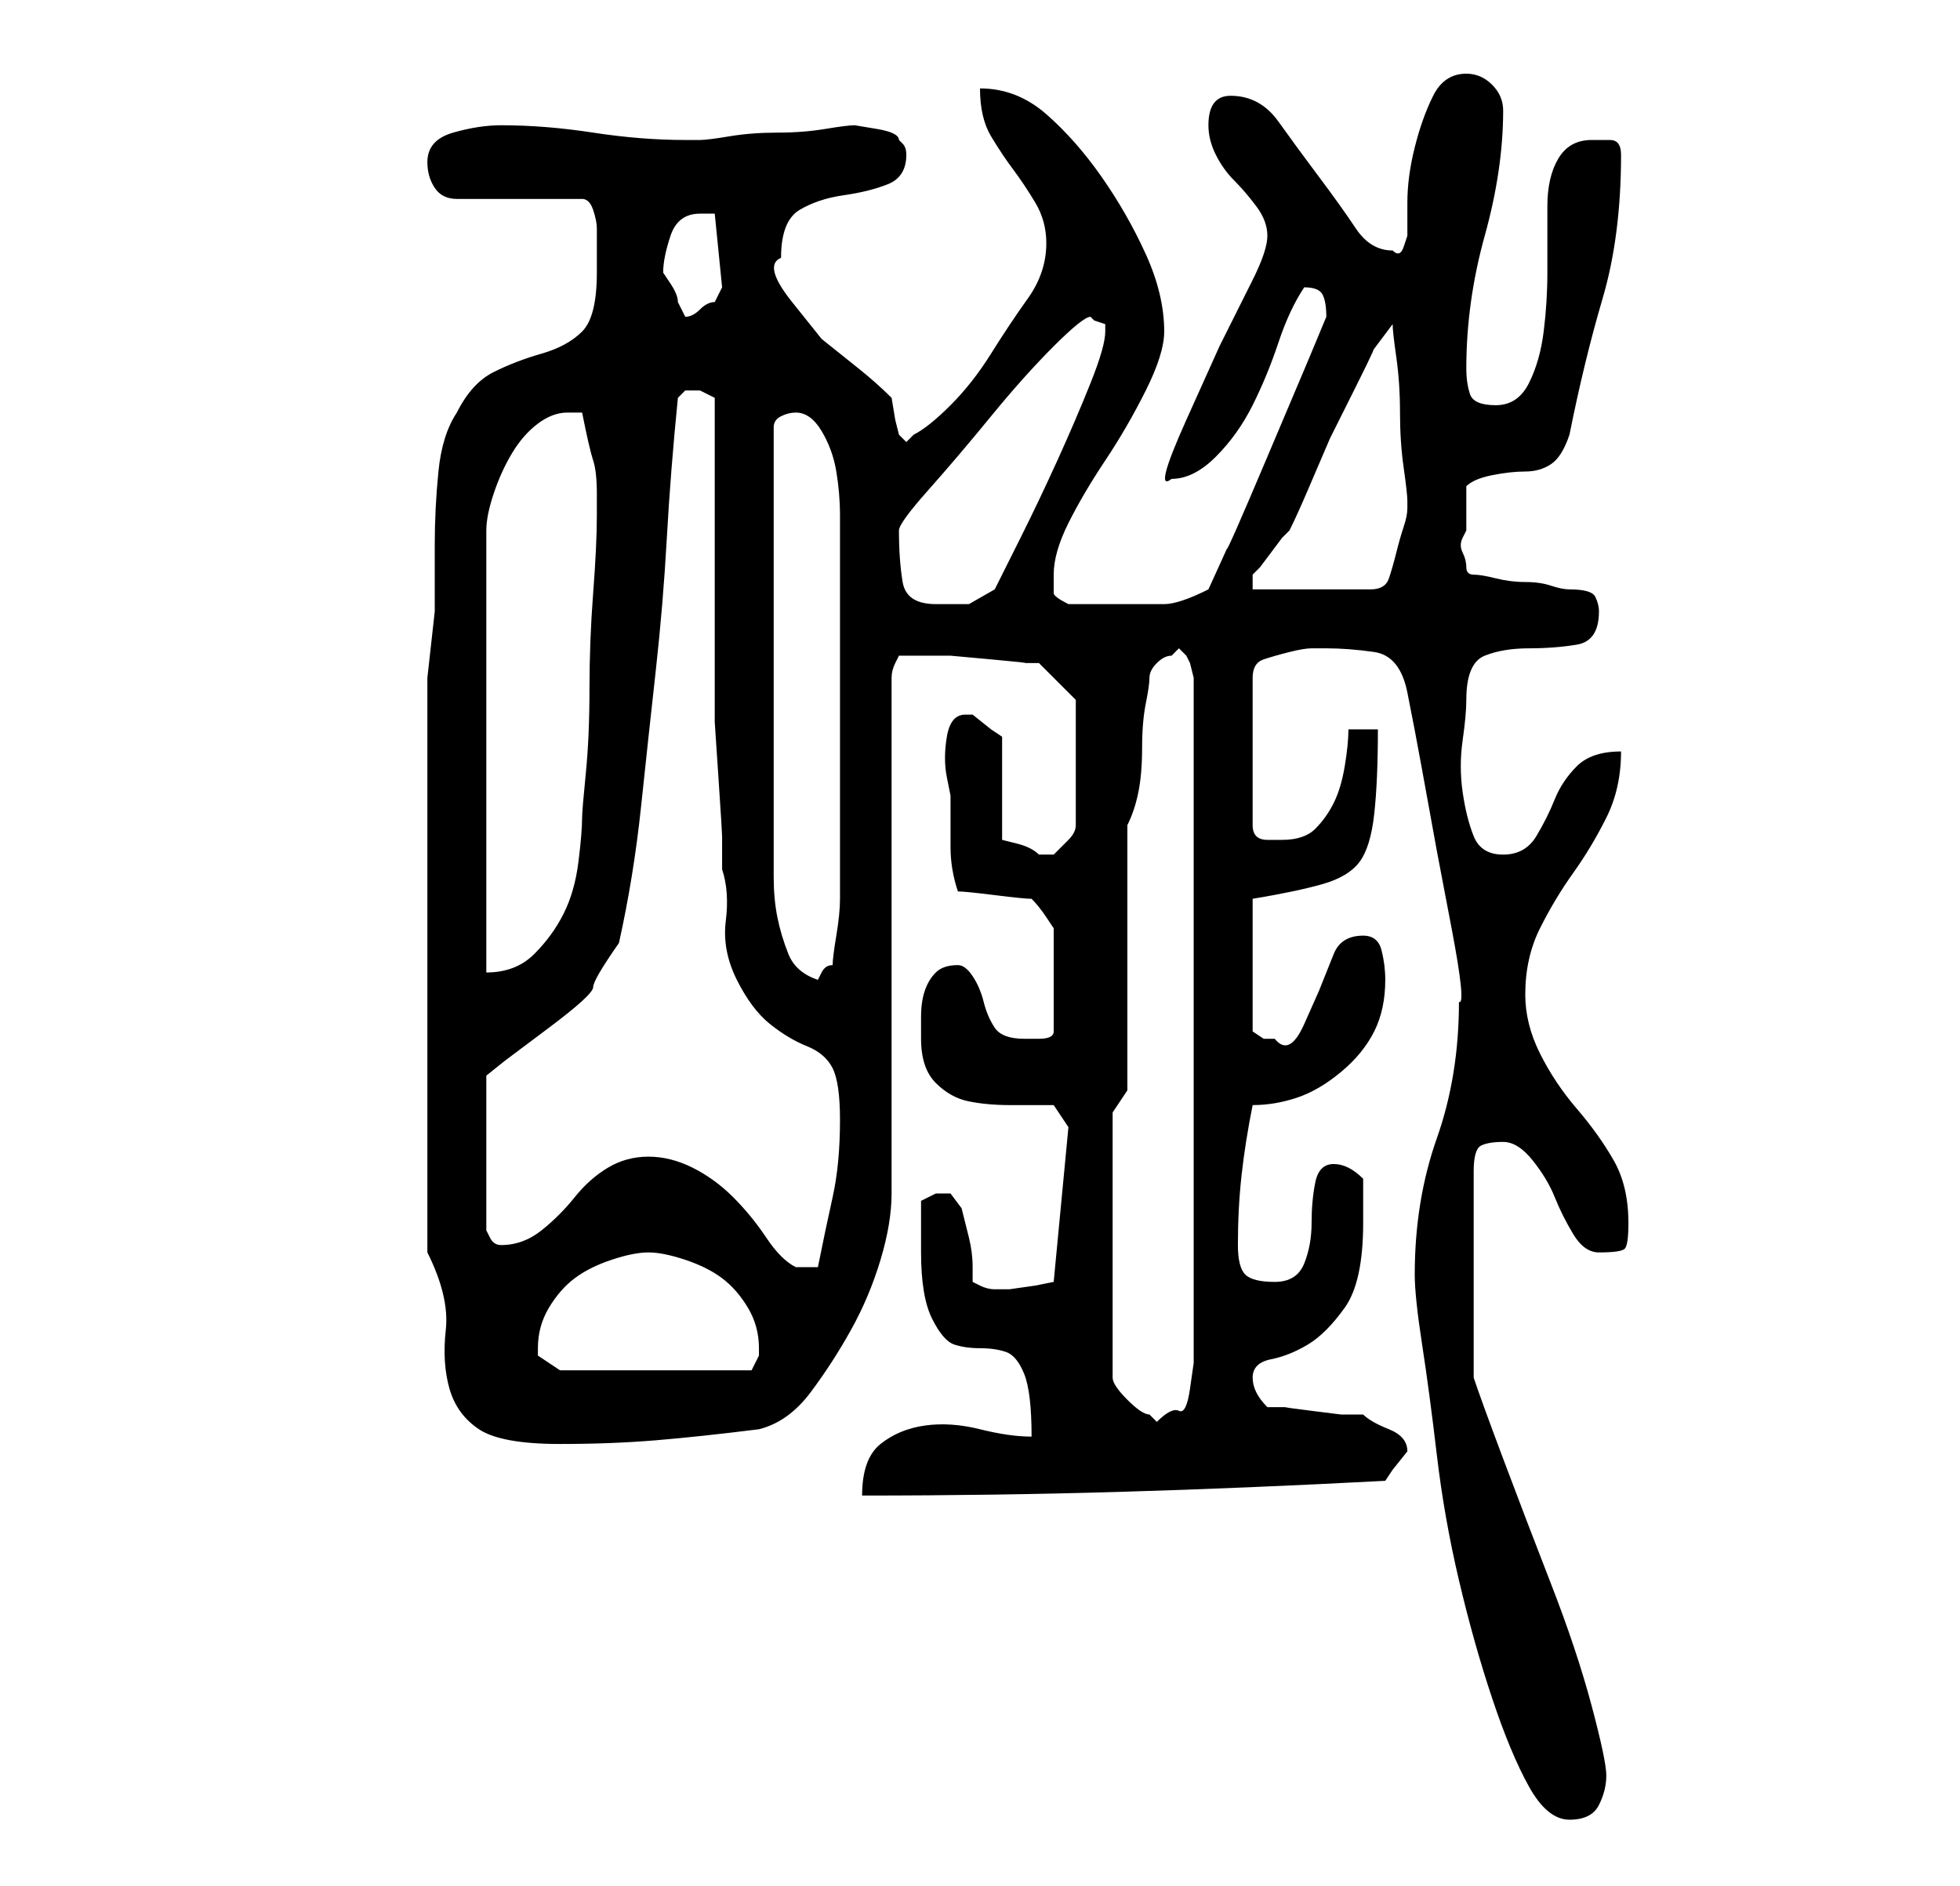 <?xml version="1.0" standalone="no"?>
<!DOCTYPE svg PUBLIC "-//W3C//DTD SVG 1.1//EN" "http://www.w3.org/Graphics/SVG/1.1/DTD/svg11.dtd" >
<svg xmlns="http://www.w3.org/2000/svg" xmlns:xlink="http://www.w3.org/1999/xlink" version="1.1" viewBox="-10 0 266 256">
   <path fill="currentColor"
d="M182 173q0 3 1 9.5t2 15t3 17t4.5 16t5 12t5.5 4.5t4 -2t1 -4t-2 -9.5t-5.5 -16.5t-6.5 -17t-4 -11v-28q0 -3 1 -3.5t3 -0.5t4 2.5t3 5t2.5 5t3.5 2.5q3 0 3.5 -0.5t0.5 -3.5q0 -5 -2 -8.5t-5 -7t-5 -7.5t-2 -8q0 -5 2 -9t4.5 -7.5t4.5 -7.5t2 -9q-4 0 -6 2t-3 4.5
t-2.5 5t-4.5 2.5t-4 -2.5t-1.5 -6t0 -7t0.5 -5.5q0 -5 2.5 -6t6 -1t6.5 -0.5t3 -4.5q0 -1 -0.5 -2t-3.5 -1q-1 0 -2.5 -0.5t-3.5 -0.5t-4 -0.5t-3 -0.5t-1 -1t-0.5 -2t0 -2l0.5 -1v-3v-3q1 -1 3.5 -1.5t4.5 -0.5t3.5 -1t2.5 -4q2 -10 4.5 -18.5t2.5 -19.5q0 -2 -1.5 -2h-2.5
q-3 0 -4.5 2.5t-1.5 6.5v9q0 4 -0.5 8t-2 7t-4.5 3t-3.5 -1.5t-0.5 -3.5q0 -9 2.5 -18t2.5 -17q0 -2 -1.5 -3.5t-3.5 -1.5q-3 0 -4.5 3t-2.5 7t-1 7.5v4.5t-0.5 1.5t-1.5 0.5v0q-3 0 -5 -3t-5 -7t-5.5 -7.5t-6.5 -3.5q-3 0 -3 4q0 2 1 4t2.5 3.5t3 3.5t1.5 4t-2 6l-4.5 9
t-4.5 10t-2 8q3 0 6 -3t5 -7t3.5 -8.5t3.5 -7.5v0q2 0 2.5 1t0.5 3l-2.5 6t-5.5 13t-5.5 12.5l-2.5 5.5q-4 2 -6 2h-6h-4h-3q-2 -1 -2 -1.5v-2.5q0 -3 2 -7t5 -8.5t5.5 -9.5t2.5 -8q0 -5 -2.5 -10.5t-6 -10.5t-7.5 -8.5t-9 -3.5q0 4 1.5 6.5t3 4.5t3 4.5t1.5 5.5
q0 4 -2.5 7.5t-5 7.5t-5.5 7t-5 4l-0.5 0.5l-0.5 0.5l-0.5 -0.5l-0.5 -0.5l-0.5 -2t-0.5 -3q-2 -2 -4.5 -4l-5 -4t-4 -5t-1.5 -6q0 -5 2.5 -6.5t6 -2t6 -1.5t2.5 -4q0 -1 -0.5 -1.5l-0.5 -0.5q0 -1 -3 -1.5l-3 -0.5q-1 0 -4 0.5t-6.5 0.5t-6.5 0.5t-4 0.5h-2q-6 0 -12.5 -1
t-12.5 -1q-3 0 -6.5 1t-3.5 4q0 2 1 3.5t3 1.5h17q1 0 1.5 1.5t0.5 2.5v2v4q0 6 -2 8t-5.5 3t-6.5 2.5t-5 5.5q-2 3 -2.5 8t-0.5 10v9t-1 9v78q3 6 2.5 10.5t0.5 8t4 5.5t11 2q7 0 13 -0.5t14 -1.5q4 -1 7 -5t5.5 -8.5t4 -9.5t1.5 -9v-70q0 -1 0.5 -2l0.5 -1h1h1h5t5.5 0.5
t4.5 0.5h2l5 5v17q0 1 -1 2l-2 2h-1h-1q-1 -1 -3 -1.5l-2 -0.5v-14l-1.5 -1t-2.5 -2h-1q-2 0 -2.5 3t0 5.5l0.5 2.5v7q0 3 1 6q1 0 5 0.5t5 0.5q1 1 2 2.5l1 1.5v14q0 1 -2 1h-2q-3 0 -4 -1.5t-1.5 -3.5t-1.5 -3.5t-2 -1.5q-2 0 -3 1t-1.5 2.5t-0.5 3.5v3q0 4 2 6t4.5 2.5
t5.5 0.5h6l2 3l-2 21l-2.5 0.5t-3.5 0.5h-1h-1q-1 0 -2 -0.5l-1 -0.5v-2q0 -2 -0.5 -4l-1 -4t-1.5 -2h-1h-1l-1 0.5l-1 0.5v4v3q0 6 1.5 9t3 3.5t3.5 0.5t3.5 0.5t2.5 3t1 8.5q-3 0 -7 -1t-7.5 -0.5t-6 2.5t-2.5 7q18 0 35 -0.5t36 -1.5l1 -1.5t2 -2.5v0q0 -2 -2.5 -3
t-3.5 -2h-3t-4 -0.5t-3.5 -0.5h-2.5q-1 -1 -1.5 -2t-0.5 -2q0 -2 2.5 -2.5t5 -2t5 -5t2.5 -11.5v-6q-1 -1 -2 -1.5t-2 -0.5q-2 0 -2.5 2.5t-0.5 5.5t-1 5.5t-4 2.5t-4 -1t-1 -4q0 -5 0.5 -9.5t1.5 -9.5q3 0 6 -1t6 -3.5t4.5 -5.5t1.5 -7q0 -2 -0.5 -4t-2.5 -2q-3 0 -4 2.5
l-2 5t-2 4.5t-4 2h-1.5t-1.5 -1v-18q6 -1 9.5 -2t5 -3t2 -6.5t0.5 -11.5h-4q0 2 -0.5 5t-1.5 5t-2.5 3.5t-4.5 1.5h-2q-2 0 -2 -2v-20q0 -2 1.5 -2.5t3.5 -1t3 -0.5h2q3 0 6.5 0.5t4.5 5.5t2 10.5l2 11t2 10.5t1 10q0 10 -3 18.5t-3 18.5zM141 151l2 -3v-36q1 -2 1.5 -4.5
t0.5 -6t0.5 -6t0.5 -3.5t1 -2t2 -1l0.5 -0.5l0.5 -0.5l0.5 0.5l0.5 0.5l0.5 1t0.5 2v90v3t-0.5 3.5t-1.5 3t-3 1.5l-0.5 -0.5l-0.5 -0.5q-1 0 -3 -2t-2 -3v-36zM63 183q0 -3 1.5 -5.5t3.5 -4t5 -2.5t5 -1t5 1t5 2.5t3.5 4t1.5 5.5v1l-0.5 1l-0.5 1h-26l-1.5 -1l-1.5 -1v-1z
M78 157q-3 0 -5.5 1.5t-4.5 4t-4.5 4.5t-5.5 2q-1 0 -1.5 -1l-0.5 -1v-21l2.5 -2t6 -4.5t6 -5.5t3.5 -6q2 -9 3 -18.5t2 -18.5t1.5 -18t1.5 -19l0.5 -0.5l0.5 -0.5h1h1l2 1v8.5v11.5v11.5v8.5v4t0.5 7.5t0.5 8v4.5q1 3 0.5 7t1.5 8t4.5 6t5 3t3.5 3t1 7q0 6 -1 10.5t-2 9.5
h-3q-2 -1 -4 -4t-4.5 -5.5t-5.5 -4t-6 -1.5zM95 86v-28q0 -1 1 -1.5t2 -0.5q2 0 3.5 2.5t2 5.5t0.5 6v3v25v24q0 2 -0.5 5t-0.5 4q-1 0 -1.5 1l-0.5 1q-3 -1 -4 -3.5t-1.5 -5t-0.5 -5.5v-5v-28zM67 56h1h1q1 5 1.5 6.5t0.5 4.5v3q0 4 -0.5 10.5t-0.5 13t-0.5 11.5t-0.5 6
q0 2 -0.5 6t-2 7t-4 5.5t-6.5 2.5v-60q0 -2 1 -5t2.5 -5.5t3.5 -4t4 -1.5zM112 72q0 -1 4 -5.5t8.5 -10t8.5 -9.5t5 -4l0.5 0.5t1.5 0.5v1q0 2 -2 7t-4.5 10.5t-5 10.5l-3.5 7t-3.5 2h-4.5q-4 0 -4.5 -3t-0.5 -7zM176 48l3 -4q0 1 0.5 4.5t0.5 7.5t0.5 7.5t0.5 4.5v1
q0 1 -0.5 2.5t-1 3.5t-1 3.5t-2.5 1.5h-16v-1v-1l1 -1t1.5 -2t1.5 -2l1 -1q1 -2 2.5 -5.5l3 -7t3.5 -7t2 -4.5zM80 37q0 -2 1 -5t4 -3h1.5h0.5l1 10l-0.5 1l-0.5 1q-1 0 -2 1t-2 1l-0.5 -1l-0.5 -1q0 -1 -1 -2.5z" />
</svg>
